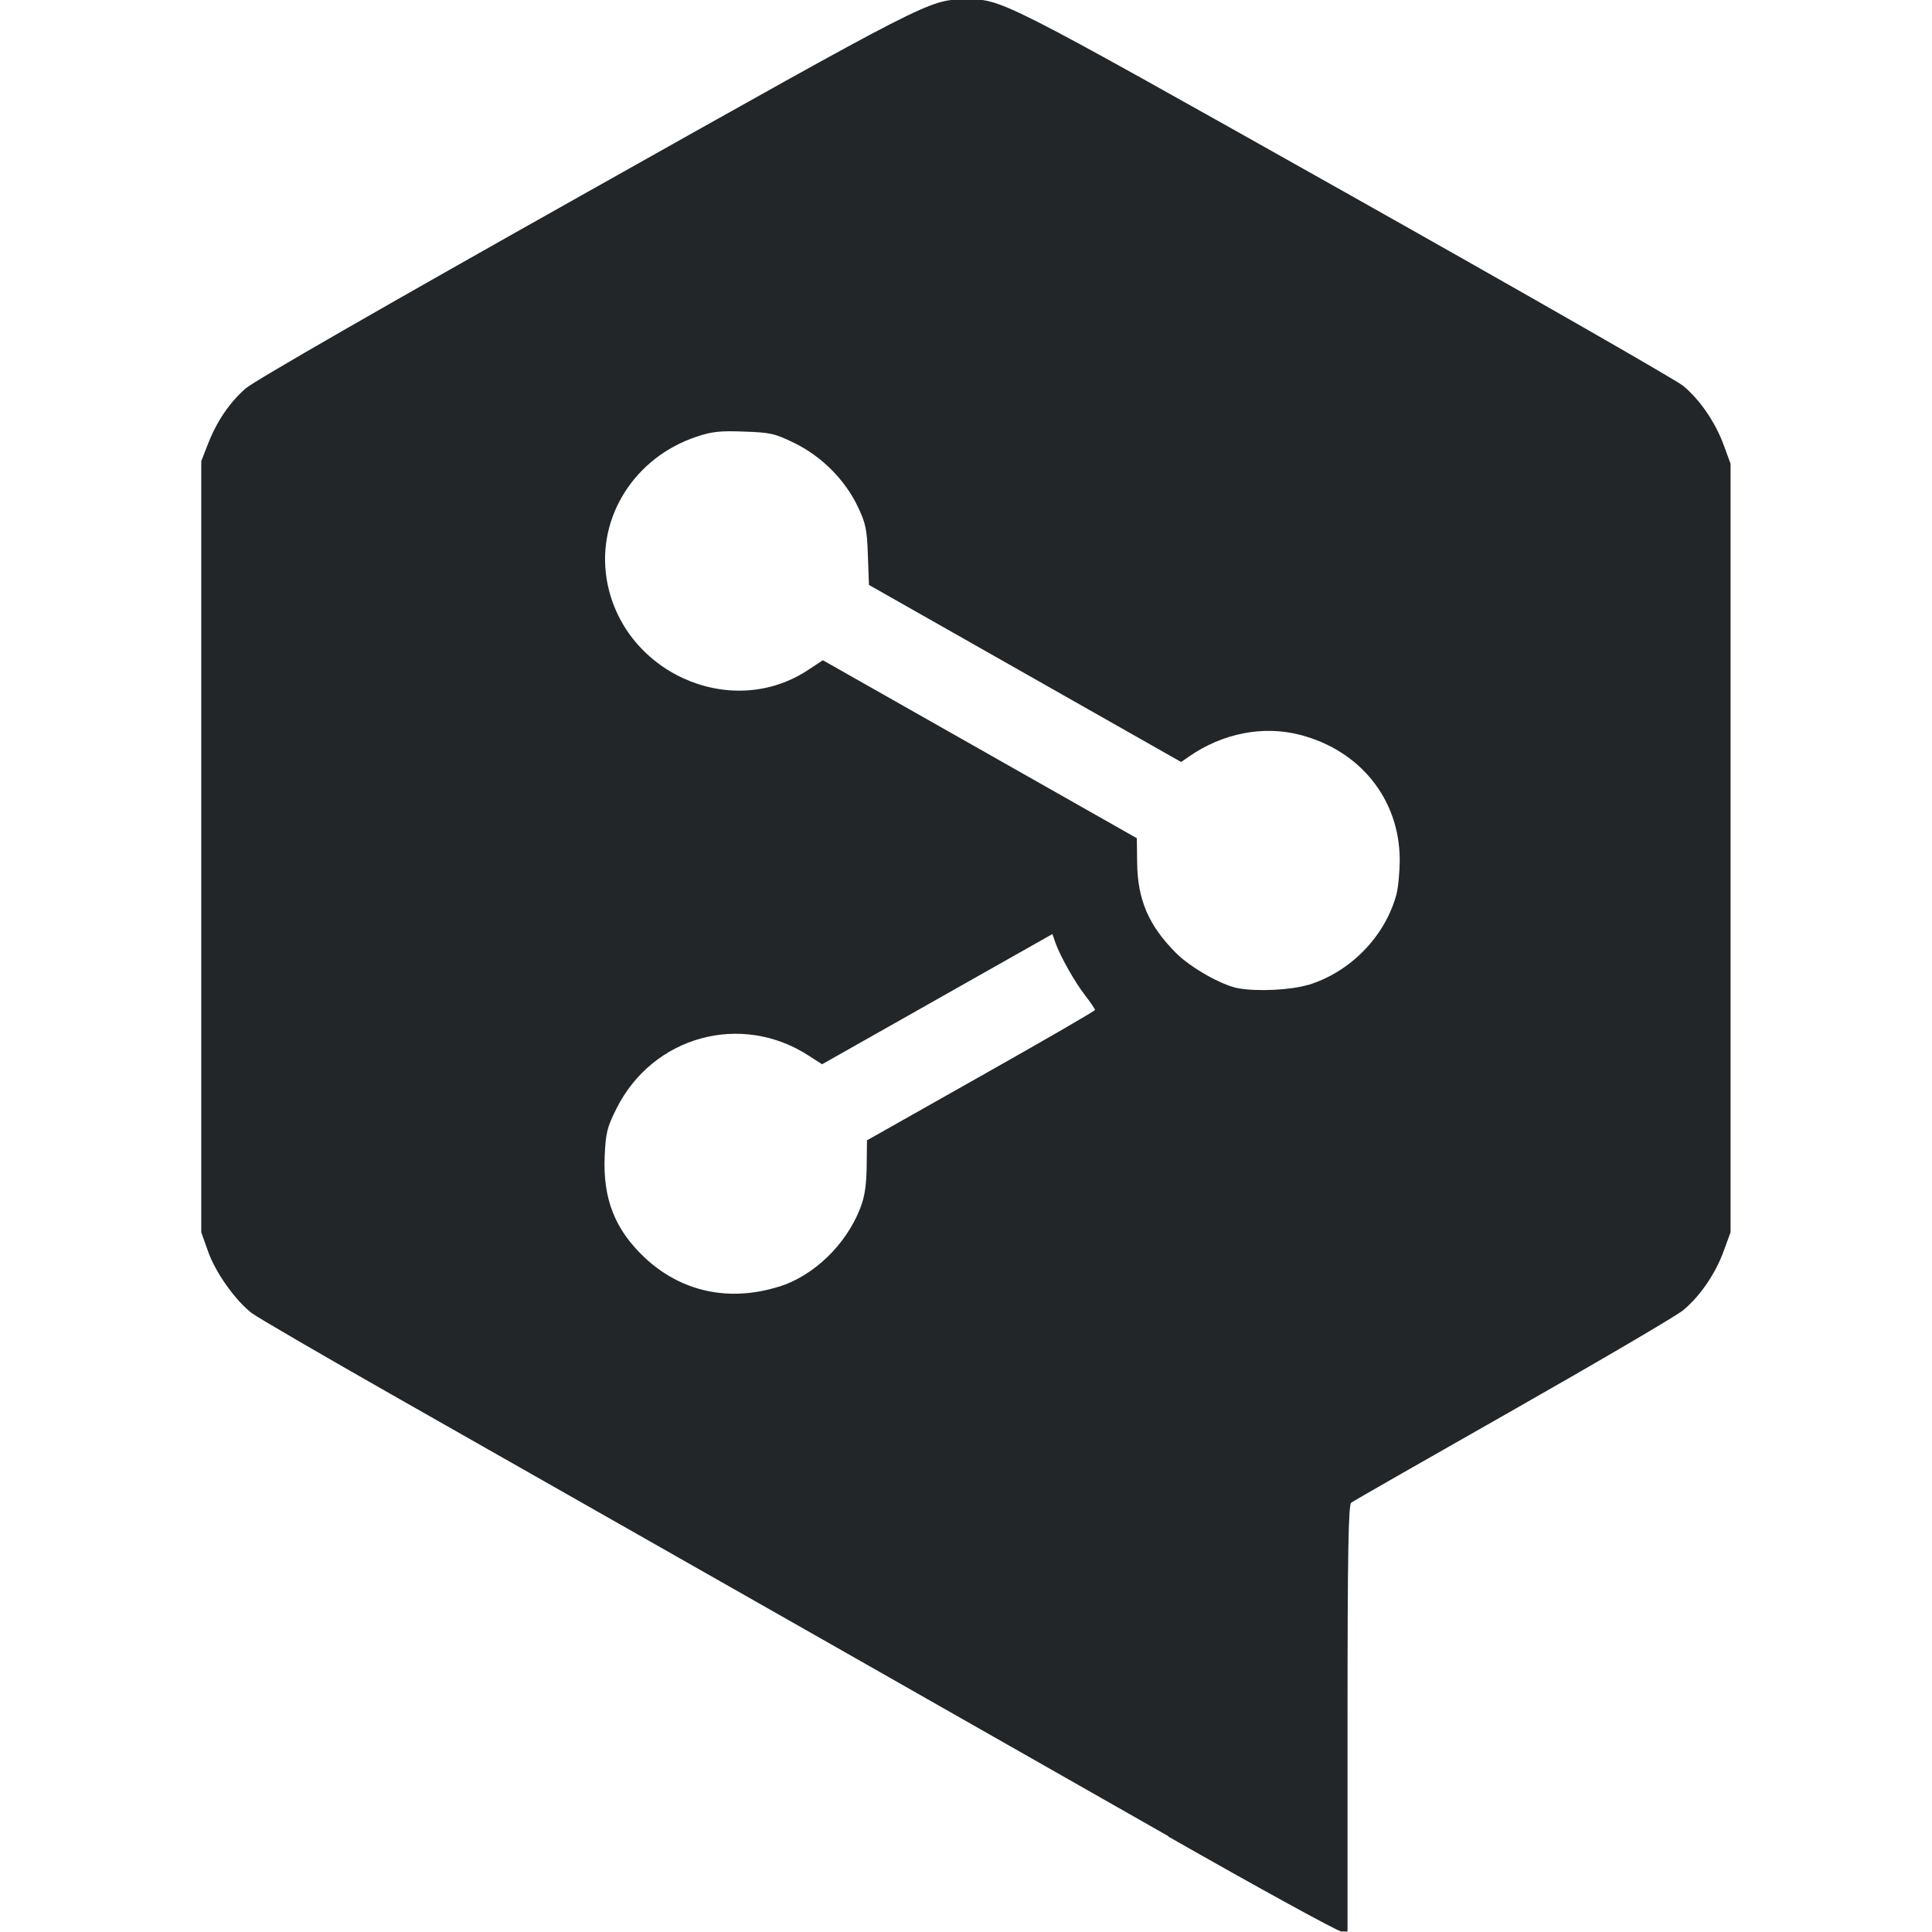 <?xml version="1.0" encoding="UTF-8"?>
<svg width="48" height="48" version="1.1" viewBox="0 0 12.7 12.7" xmlns="http://www.w3.org/2000/svg">
 <g transform="translate(0 -284.3)">
  <path d="m7.68 296.37c-1.096-0.624-3.356-1.909-5.055-2.874-0.498-0.283-0.935-0.537-0.971-0.565-0.108-0.084-0.238-0.267-0.286-0.404l-0.045-0.127v-5.069l0.043-0.11c0.058-0.15 0.142-0.274 0.249-0.368 0.055-0.048 0.919-0.545 2.236-1.285 2.254-1.267 2.257-1.269 2.486-1.272 0.25-3e-3 0.2-0.028 2.498 1.264 1.18 0.664 2.183 1.238 2.229 1.276 0.111 0.092 0.212 0.24 0.267 0.39l0.045 0.123v5.051l-0.045 0.123c-0.055 0.151-0.156 0.298-0.267 0.39-0.046 0.038-0.551 0.334-1.121 0.658-0.571 0.324-1.048 0.597-1.061 0.607-0.018 0.015-0.024 0.321-0.024 1.419v1.4l-0.042-9.3e-4c-0.023-4.9e-4 -0.535-0.281-1.137-0.624zm-2.559-3.612c0.229-0.072 0.44-0.276 0.533-0.514 0.03-0.077 0.041-0.148 0.043-0.276l2e-3 -0.172 0.749-0.423c0.412-0.232 0.75-0.428 0.75-0.434 2.844e-4 -6e-3 -0.028-0.048-0.063-0.093-0.07-0.09-0.165-0.259-0.197-0.348l-0.02-0.058-0.757 0.428-0.757 0.428-0.087-0.056c-0.444-0.289-1.025-0.13-1.264 0.346-0.062 0.124-0.071 0.159-0.078 0.311-0.013 0.282 0.067 0.486 0.263 0.67 0.24 0.225 0.554 0.293 0.881 0.191zm3.477-1.983c0.277-0.084 0.506-0.318 0.581-0.594 0.012-0.045 0.022-0.149 0.022-0.232-0.002-0.395-0.26-0.717-0.657-0.819-0.242-0.062-0.507-0.01-0.728 0.143l-0.052 0.036-1.026-0.582-1.026-0.582-0.007-0.195c-0.006-0.172-0.014-0.21-0.067-0.321-0.084-0.176-0.239-0.331-0.417-0.417-0.129-0.063-0.157-0.069-0.331-0.075-0.158-6e-3 -0.211-2e-5 -0.312 0.034-0.405 0.135-0.654 0.526-0.591 0.93 0.097 0.615 0.814 0.941 1.325 0.603l0.097-0.064 1.032 0.585 1.032 0.585 0.002 0.161c0.003 0.245 0.076 0.414 0.257 0.595 0.096 0.096 0.303 0.213 0.411 0.231 0.128 0.022 0.342 0.011 0.456-0.023z" fill="#232629" stroke-width=".019"/>
 </g>
</svg>
